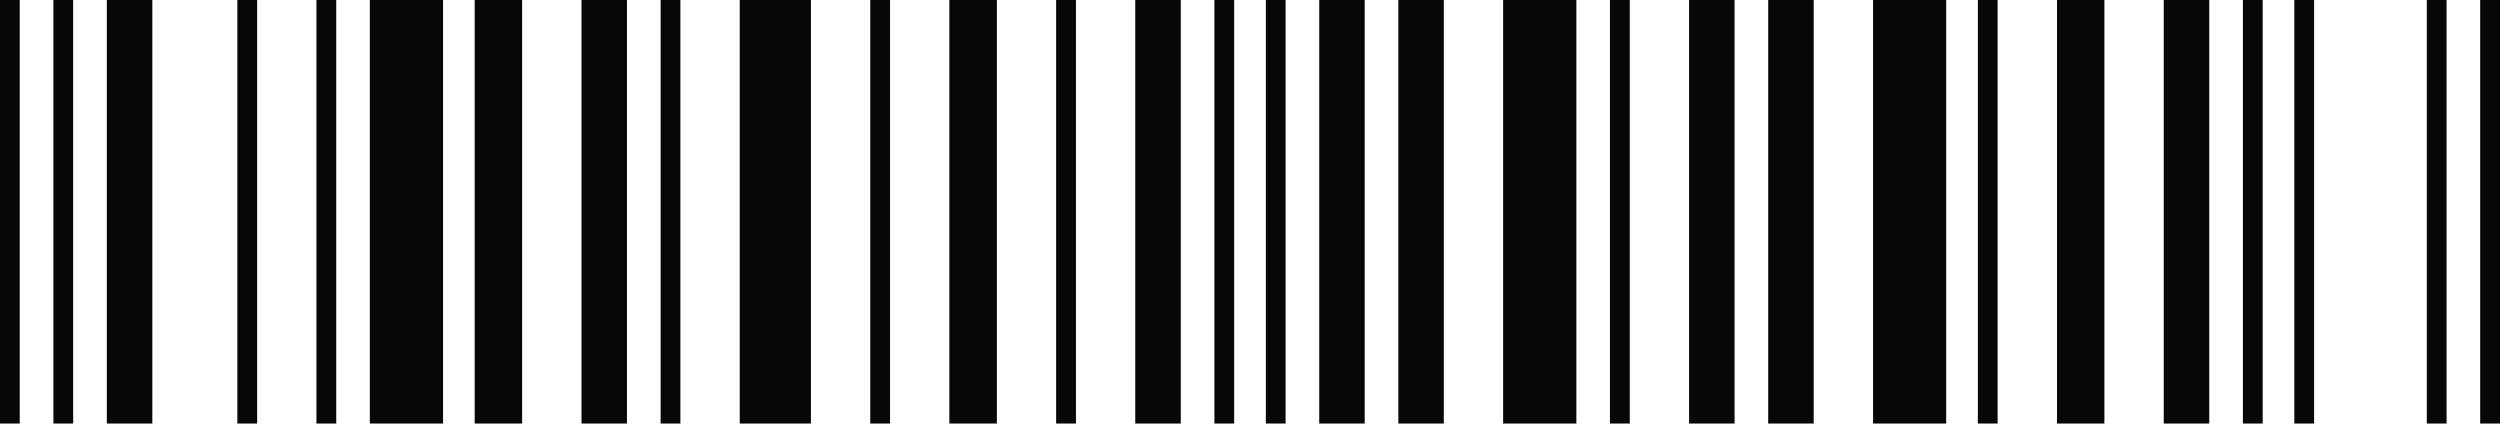<svg id="_Слой_2" xmlns="http://www.w3.org/2000/svg" width="1080" height="182.97" viewBox="0 0 1080 182.97"><g id="Barcode01_11779056"><g id="Barcode01_11779056-2"><path d="M0 0h8.53v182.97H0z" fill="#070707"/><path d="M23.07.0h8.54v182.97H23.07z" fill="#070707"/><path d="M46.15.0h19.66v182.97H46.15z" fill="#070707"/><path d="M102.54.0h8.55v182.97H102.54z" fill="#070707"/><path d="M136.7.0h8.56v182.97H136.7z" fill="#070707"/><path d="M159.77.0h31.63v182.97H159.77z" fill="#070707"/><path d="M205.06.0h20.5v182.97h-20.5z" fill="#070707"/><path d="M251.21.0h19.64v182.97H251.21z" fill="#070707"/><path d="M285.39.0h8.54v182.97H285.39z" fill="#070707"/><path d="M319.57.0h30.75v182.97H319.57z" fill="#070707"/><path d="M375.95.0h8.55v182.97H375.95z" fill="#070707"/><path d="M410.12.0h20.53v182.97H410.12z" fill="#070707"/><path d="M456.25.0h8.56v182.97H456.25z" fill="#070707"/><path d="M490.43.0h19.67v182.97H490.43z" fill="#070707"/><path d="M524.62.0h8.54v182.97H524.62z" fill="#070707"/><path d="M546.85.0h8.53v182.97H546.85z" fill="#070707"/><path d="M569.91.0h19.64v182.97H569.91z" fill="#070707"/><path d="M604.08.0h19.65v182.97H604.08z" fill="#070707"/><path d="M649.35.0h31.64v182.97H649.35z" fill="#070707"/><path d="M695.5.0h8.56v182.97H695.5z" fill="#070707"/><path d="M729.68.0h19.66v182.97H729.68z" fill="#070707"/><path d="M763.86.0h19.66v182.97H763.86z" fill="#070707"/><path d="M809.15.0h31.6v182.97H809.15z" fill="#070707"/><path d="M854.44.0h8.53v182.97H854.44z" fill="#070707"/><path d="M888.62.0h20.48v182.97H888.62z" fill="#070707"/><path d="M934.74.0h19.66v182.97H934.74z" fill="#070707"/><path d="M968.93.0h8.55v182.97H968.93z" fill="#070707"/><path d="M991.14.0h8.55v182.97H991.14z" fill="#070707"/><path d="M1048.38.0h8.55v182.97H1048.38z" fill="#070707"/><path d="M1071.44.0h8.56v182.97H1071.44z" fill="#070707"/></g></g></svg>